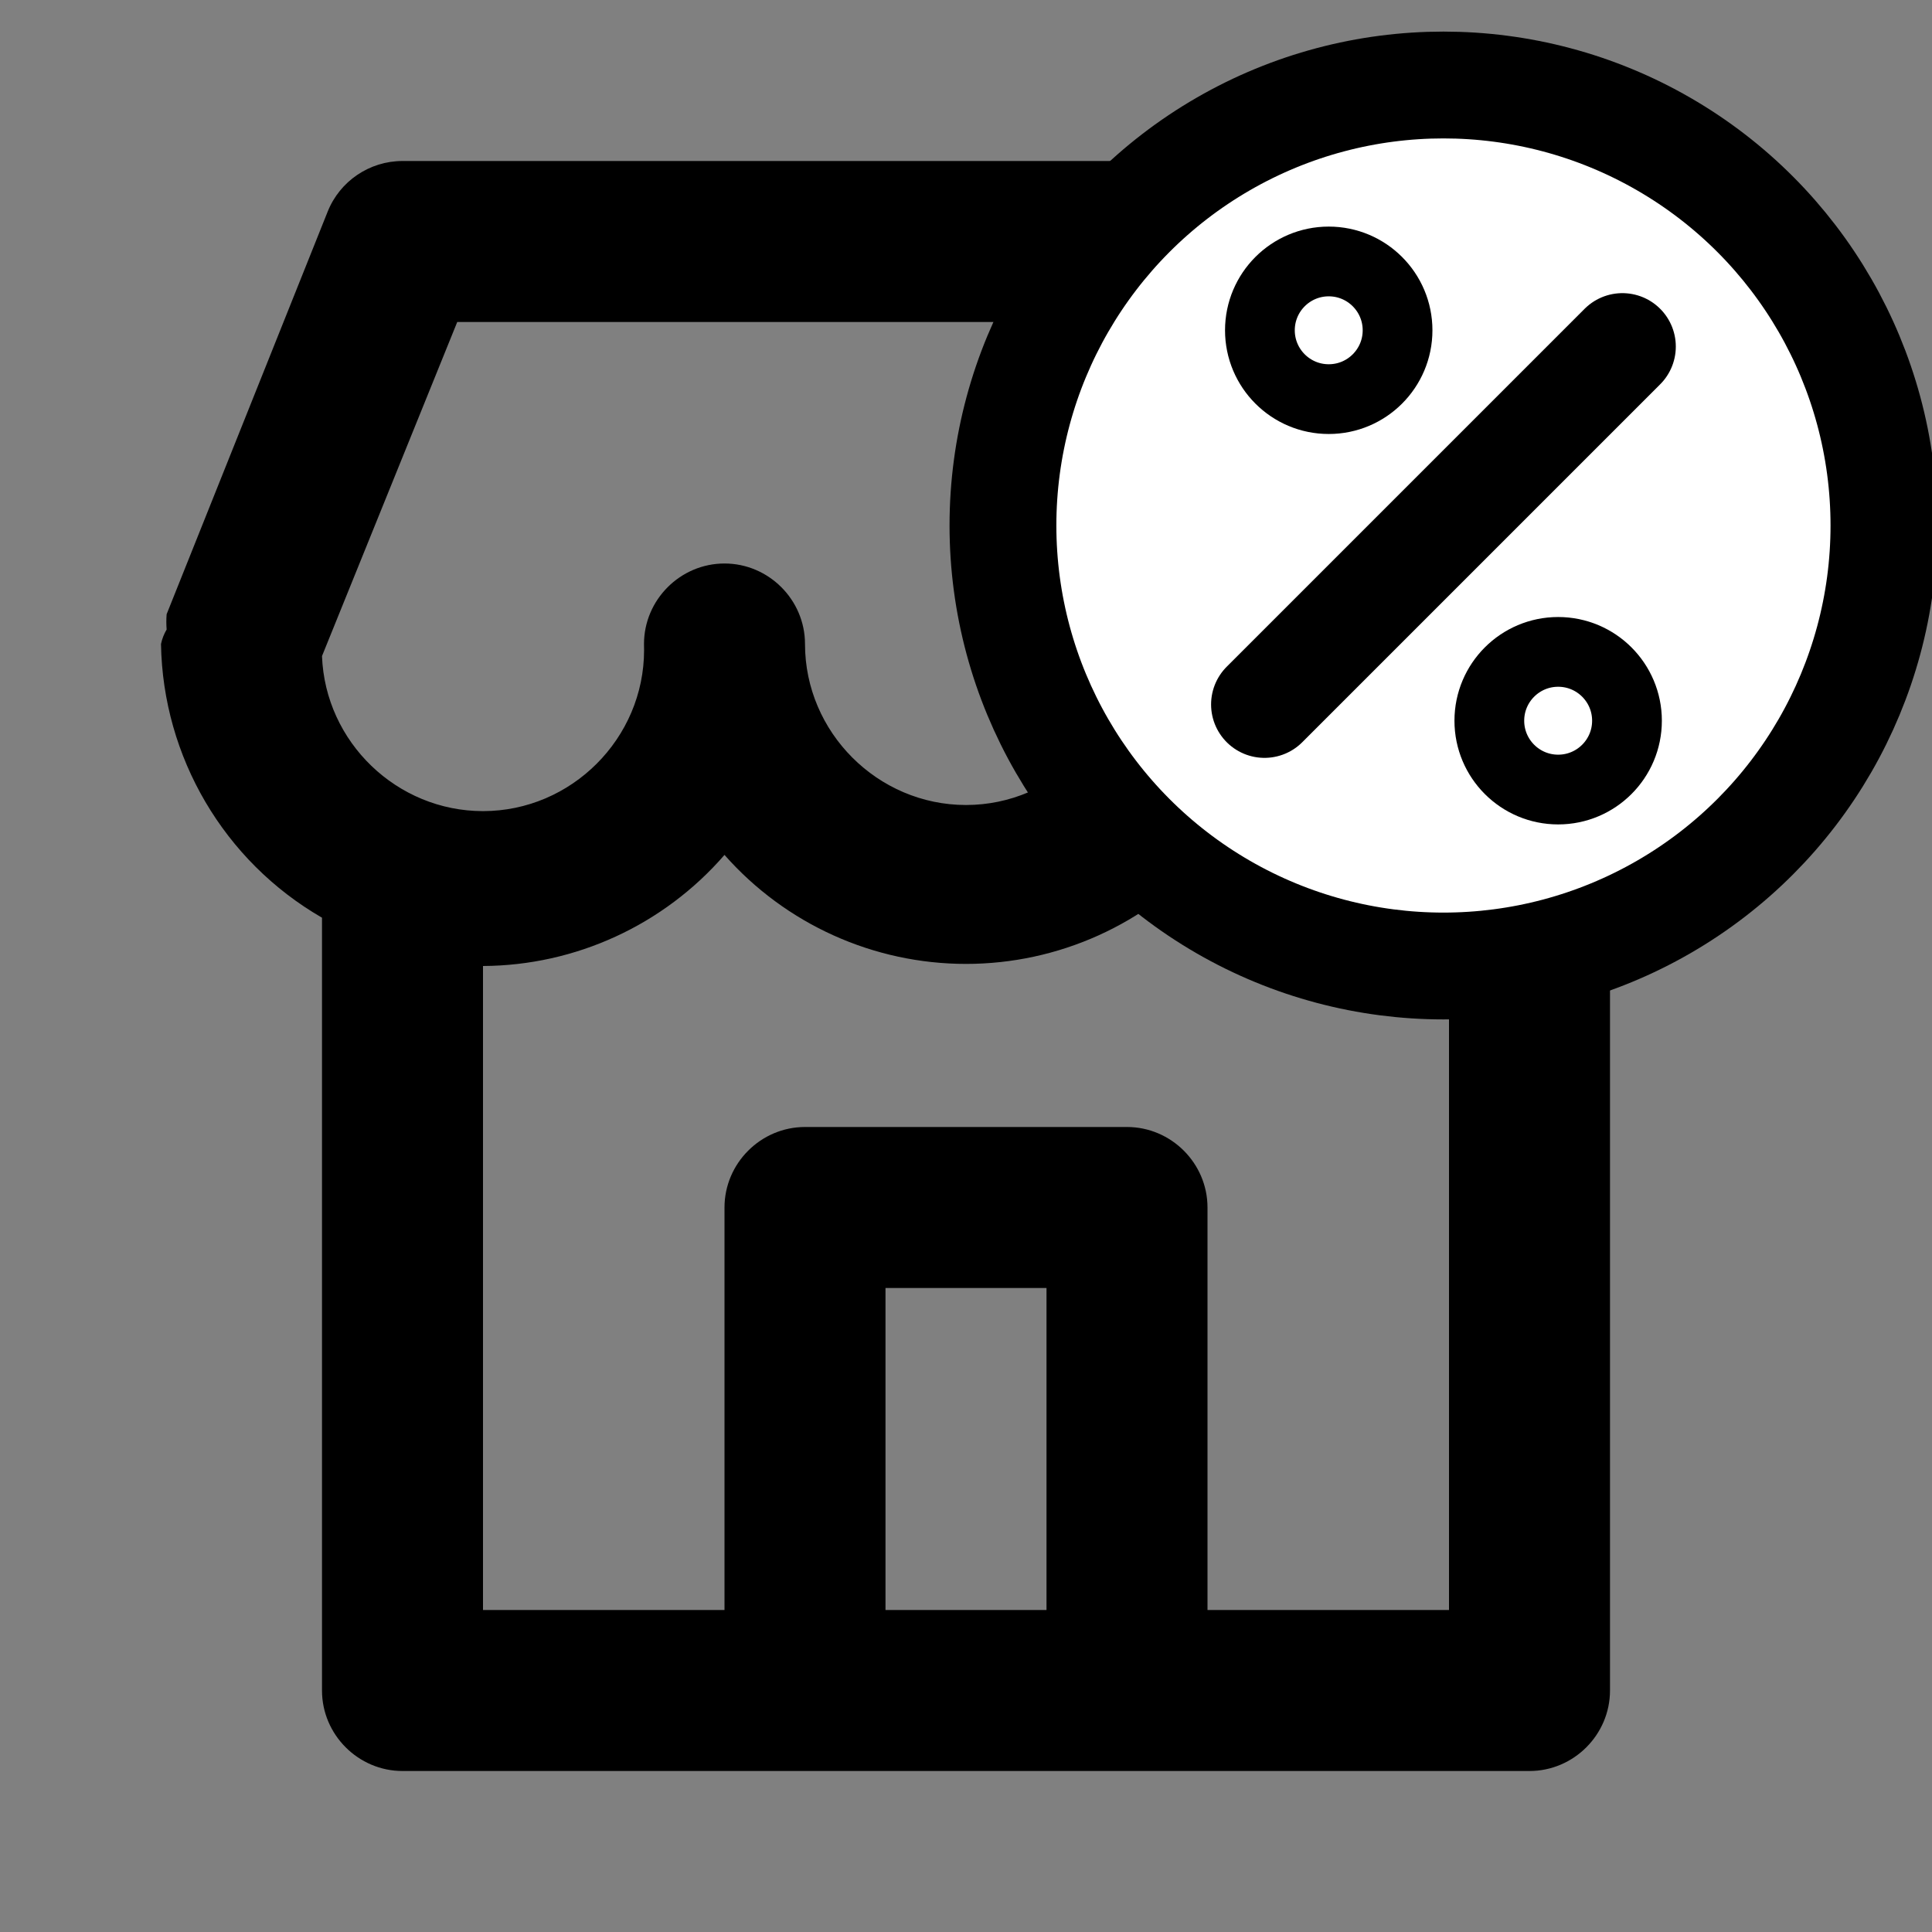 <?xml version="1.0" encoding="UTF-8" standalone="no"?>
<!DOCTYPE svg PUBLIC "-//W3C//DTD SVG 1.1//EN" "http://www.w3.org/Graphics/SVG/1.1/DTD/svg11.dtd">
<svg width="100%" height="100%" viewBox="0 0 24 24" version="1.1" xmlns="http://www.w3.org/2000/svg" xmlns:xlink="http://www.w3.org/1999/xlink" xml:space="preserve" xmlns:serif="http://www.serif.com/" style="fill-rule:evenodd;clip-rule:evenodd;stroke-linecap:round;stroke-linejoin:round;">
    <rect x="0" y="0" width="24" height="24" fill="#808080" stroke="none"/>
    <path d="M22,7.82C22.005,7.757 22.005,7.693 22,7.63L20,2.63C19.84,2.226 19.434,1.97 19,2L5,2C4.591,2 4.221,2.25 4.07,2.63L2.07,7.63C2.065,7.693 2.065,7.757 2.07,7.82C2.037,7.876 2.013,7.937 2,8C2.023,9.404 2.783,10.698 4,11.4L4,21C4,21.549 4.451,22 5,22L19,22C19.549,22 20,21.549 20,21L20,11.44C21.229,10.731 21.991,9.419 22,8C22.009,7.94 22.009,7.88 22,7.82ZM13,20L11,20L11,16L13,16L13,20ZM18,20L15,20L15,15C15,14.451 14.549,14 14,14L10,14C9.451,14 9,14.451 9,15L9,20L6,20L6,12C7.151,11.994 8.246,11.49 9,10.62C9.759,11.481 10.853,11.974 12,11.974C13.147,11.974 14.241,11.481 15,10.62C15.754,11.49 16.849,11.994 18,12L18,20ZM18,10C16.903,10 16,9.097 16,8C16,7.451 15.549,7 15,7C14.451,7 14,7.451 14,8C14,9.097 13.097,10 12,10C10.903,10 10,9.097 10,8C10,7.451 9.549,7 9,7C8.451,7 8,7.451 8,8C8.001,8.025 8.001,8.05 8.001,8.075C8.001,9.173 7.098,10.076 6,10.076C4.93,10.076 4.04,9.219 4,8.15L5.68,4L18.32,4L20,8.15C19.922,9.19 19.043,10.003 18,10Z" style="fill-rule:nonzero;"/>
    <g id="Oval-4" transform="matrix(0.114,0,0,0.114,12.459,1.056)">
        <circle cx="48" cy="48" r="48" style="fill:white;stroke:black;stroke-width:11.64px;"/>
    </g>
    <g id="Layer-1" transform="matrix(0.114,0,0,0.114,12.459,0.056)">
        <circle cx="35.5" cy="35.5" r="7.5" style="fill:none;stroke:black;stroke-width:7.6px;"/>
    </g>
    <g id="Layer-2" transform="matrix(0.114,0,0,0.114,12.459,2.056)">
        <circle cx="60.5" cy="60.5" r="7.5" style="fill:none;stroke:black;stroke-width:7.6px;"/>
    </g>
    <g id="Layer-3" transform="matrix(0.114,0,0,0.114,12.459,1.056)">
        <path d="M67.5,28.5L28.5,67.5" style="fill:none;stroke:black;stroke-width:11.64px;"/>
    </g>
</svg>

